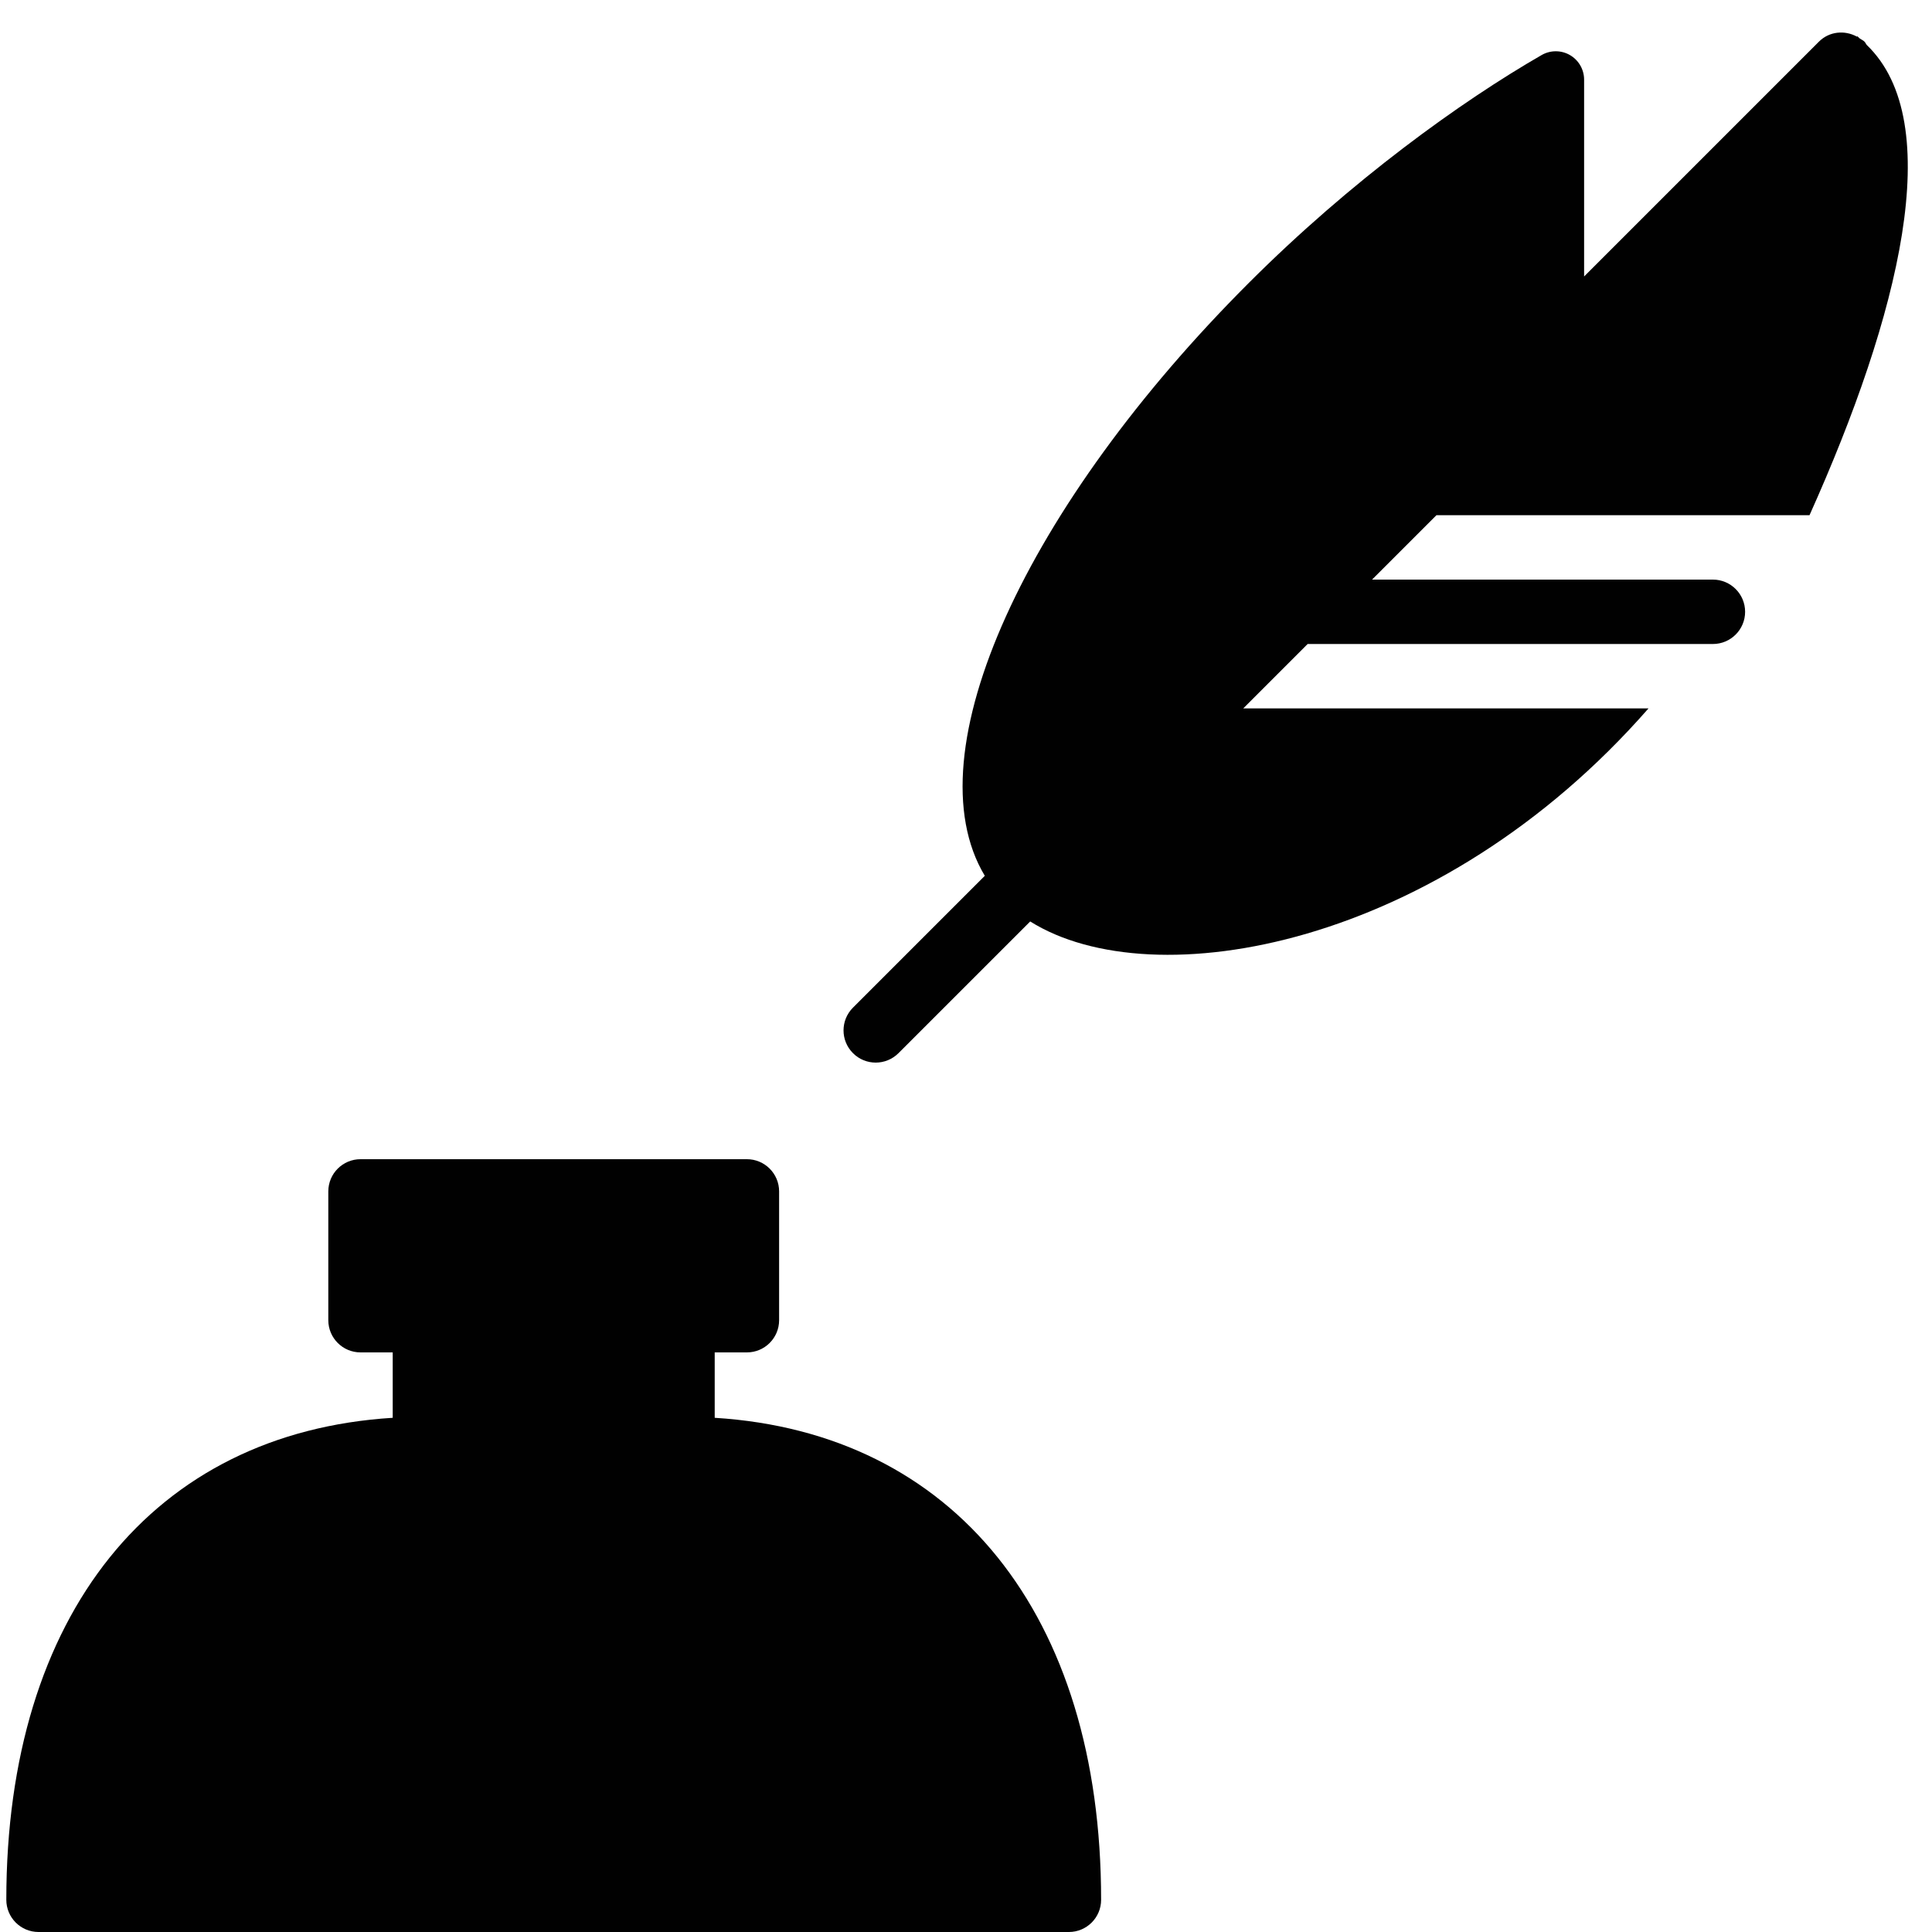 <?xml version="1.0" encoding="utf-8"?>
<!-- Generator: Adobe Illustrator 17.0.0, SVG Export Plug-In . SVG Version: 6.00 Build 0)  -->
<!DOCTYPE svg PUBLIC "-//W3C//DTD SVG 1.1//EN" "http://www.w3.org/Graphics/SVG/1.1/DTD/svg11.dtd">
<svg version="1.1" id="Layer_2" xmlns="http://www.w3.org/2000/svg" xmlns:xlink="http://www.w3.org/1999/xlink" x="0px" y="0px"
	 width="60px" height="60px" viewBox="0 0 60 60" enable-background="new 0 0 60 60" xml:space="preserve">
<g>
	<path fill="#010101" d="M22.196,44.031V42h1c0.552,0,1-0.448,1-1v-4c0-0.552-0.448-1-1-1h-12c-0.552,0-1,0.448-1,1v4
		c0,0.552,0.448,1,1,1h1v2.031c-7.431,0.461-12,6.108-12,14.969c0,0.552,0.448,1,1,1h32c0.552,0,1-0.448,1-1
		C34.196,50.139,29.627,44.492,22.196,44.031z"/>
	<path fill="#010101" d="M56.196,16c2.786-6.202,4.282-12.208,1.773-14.608c-0.025-0.032-0.036-0.069-0.066-0.099
		C57.86,1.25,57.805,1.23,57.757,1.196c-0.027-0.022-0.048-0.049-0.077-0.071l-0.011,0.013c-0.38-0.208-0.859-0.166-1.18,0.155
		l-7.293,7.293V2.474c0-0.314-0.167-0.605-0.439-0.763c-0.272-0.158-0.608-0.158-0.881-0.001c-2.503,1.442-5.912,3.894-9.104,7.087
		c-6.868,6.867-10.485,14.582-8.188,18.402l-4.094,4.094c-0.391,0.391-0.391,1.023,0,1.414C26.684,32.902,26.94,33,27.196,33
		c0.256,0,0.512-0.098,0.707-0.293l4.091-4.09c3.824,2.396,12.702,0.812,19.202-6.617H38.61l2-2h12.586c0.552,0,1-0.448,1-1
		c0-0.552-0.448-1-1-1H42.61l2-2H56.196z"/>
</g>
</svg>
